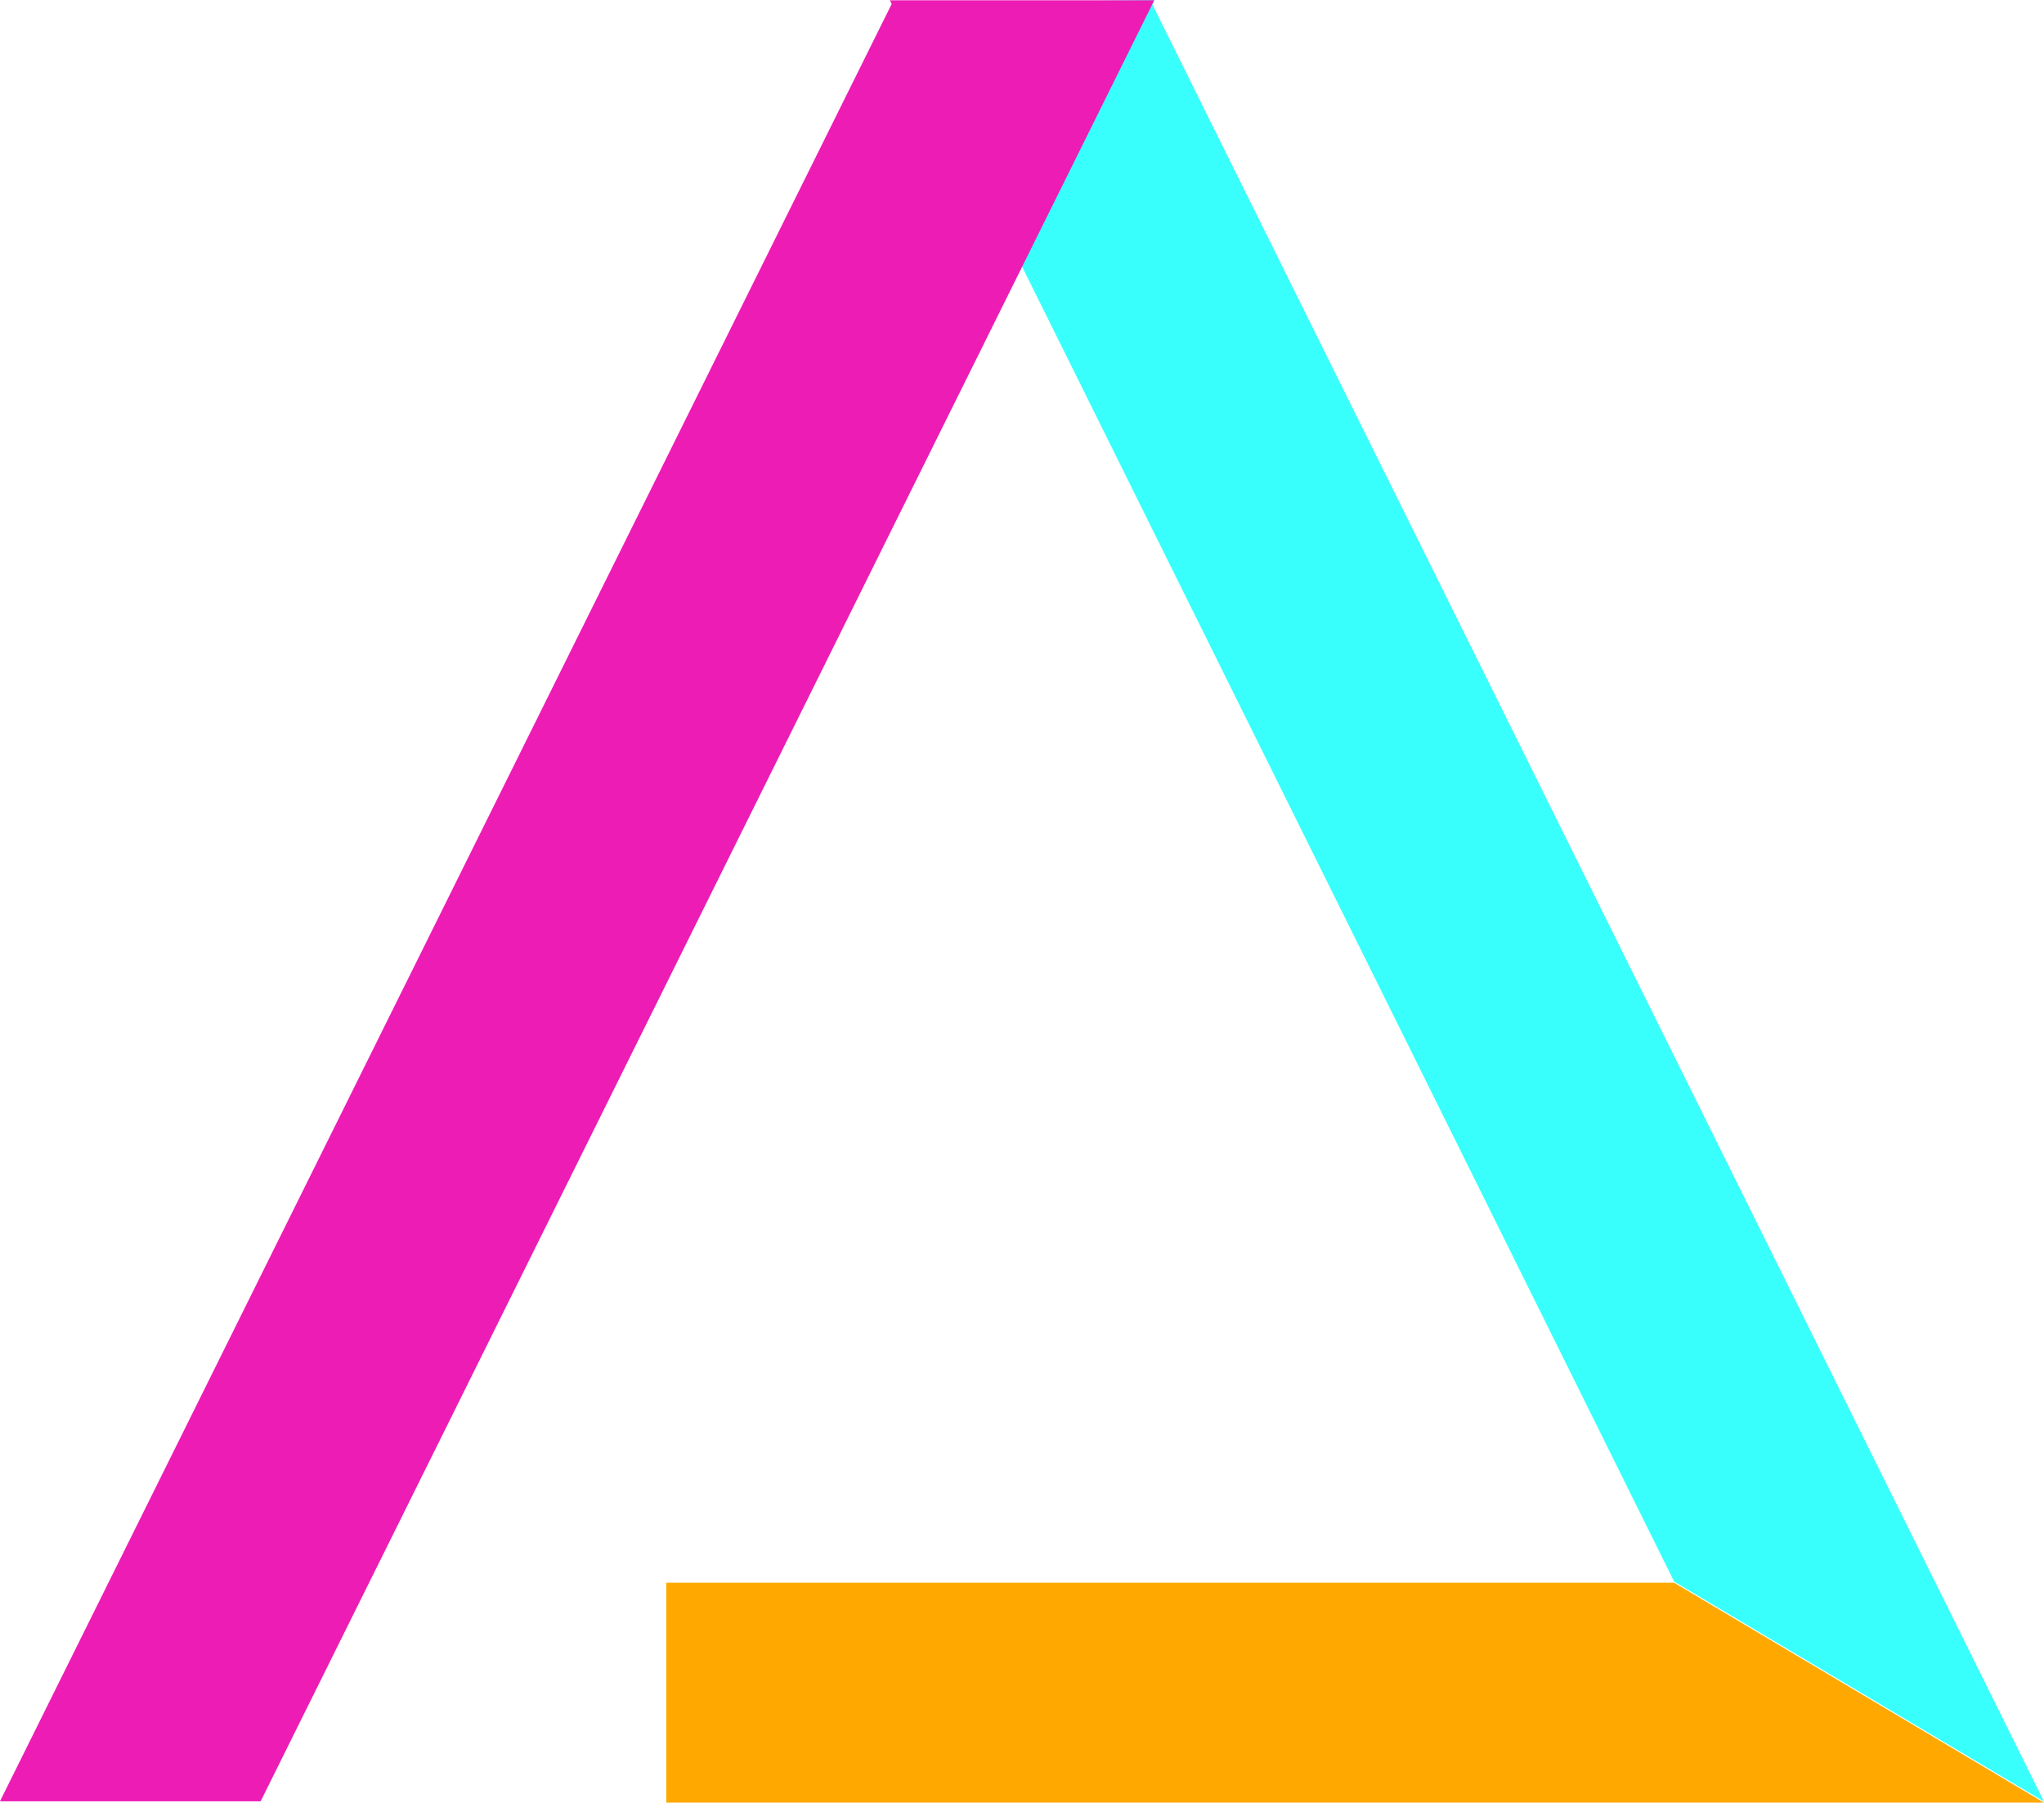 <svg xmlns="http://www.w3.org/2000/svg" width="198" height="174.598" viewBox="0 0 198 174.598">
  <g id="Logo" transform="translate(-447 -271)">
    <g id="Group_67997" data-name="Group 67997" transform="translate(447 271)">
      <path id="Path_899" data-name="Path 899" d="M-1062.793,1244h-97.624v21.3h133.454" transform="translate(1224.96 -1090.699)" fill="#ffa900"/>
      <path id="Path_899-2" data-name="Path 899" d="M-1141.835,1113.918l25.434-.36-.2.411,86.387,174.085-35.827-21.3-63.165-127.361Z" transform="translate(1228.218 -1113.559)" fill="#39fffc"/>
      <path id="Path_899-3" data-name="Path 899" d="M-1103.731,1113.992l.2-.411h-25.611l.178.359-86.38,174.087h25.251l73.754-148.612Z" transform="translate(1215.341 -1113.556)" fill="#ed1cb5"/>
    </g>
  </g>
</svg>
